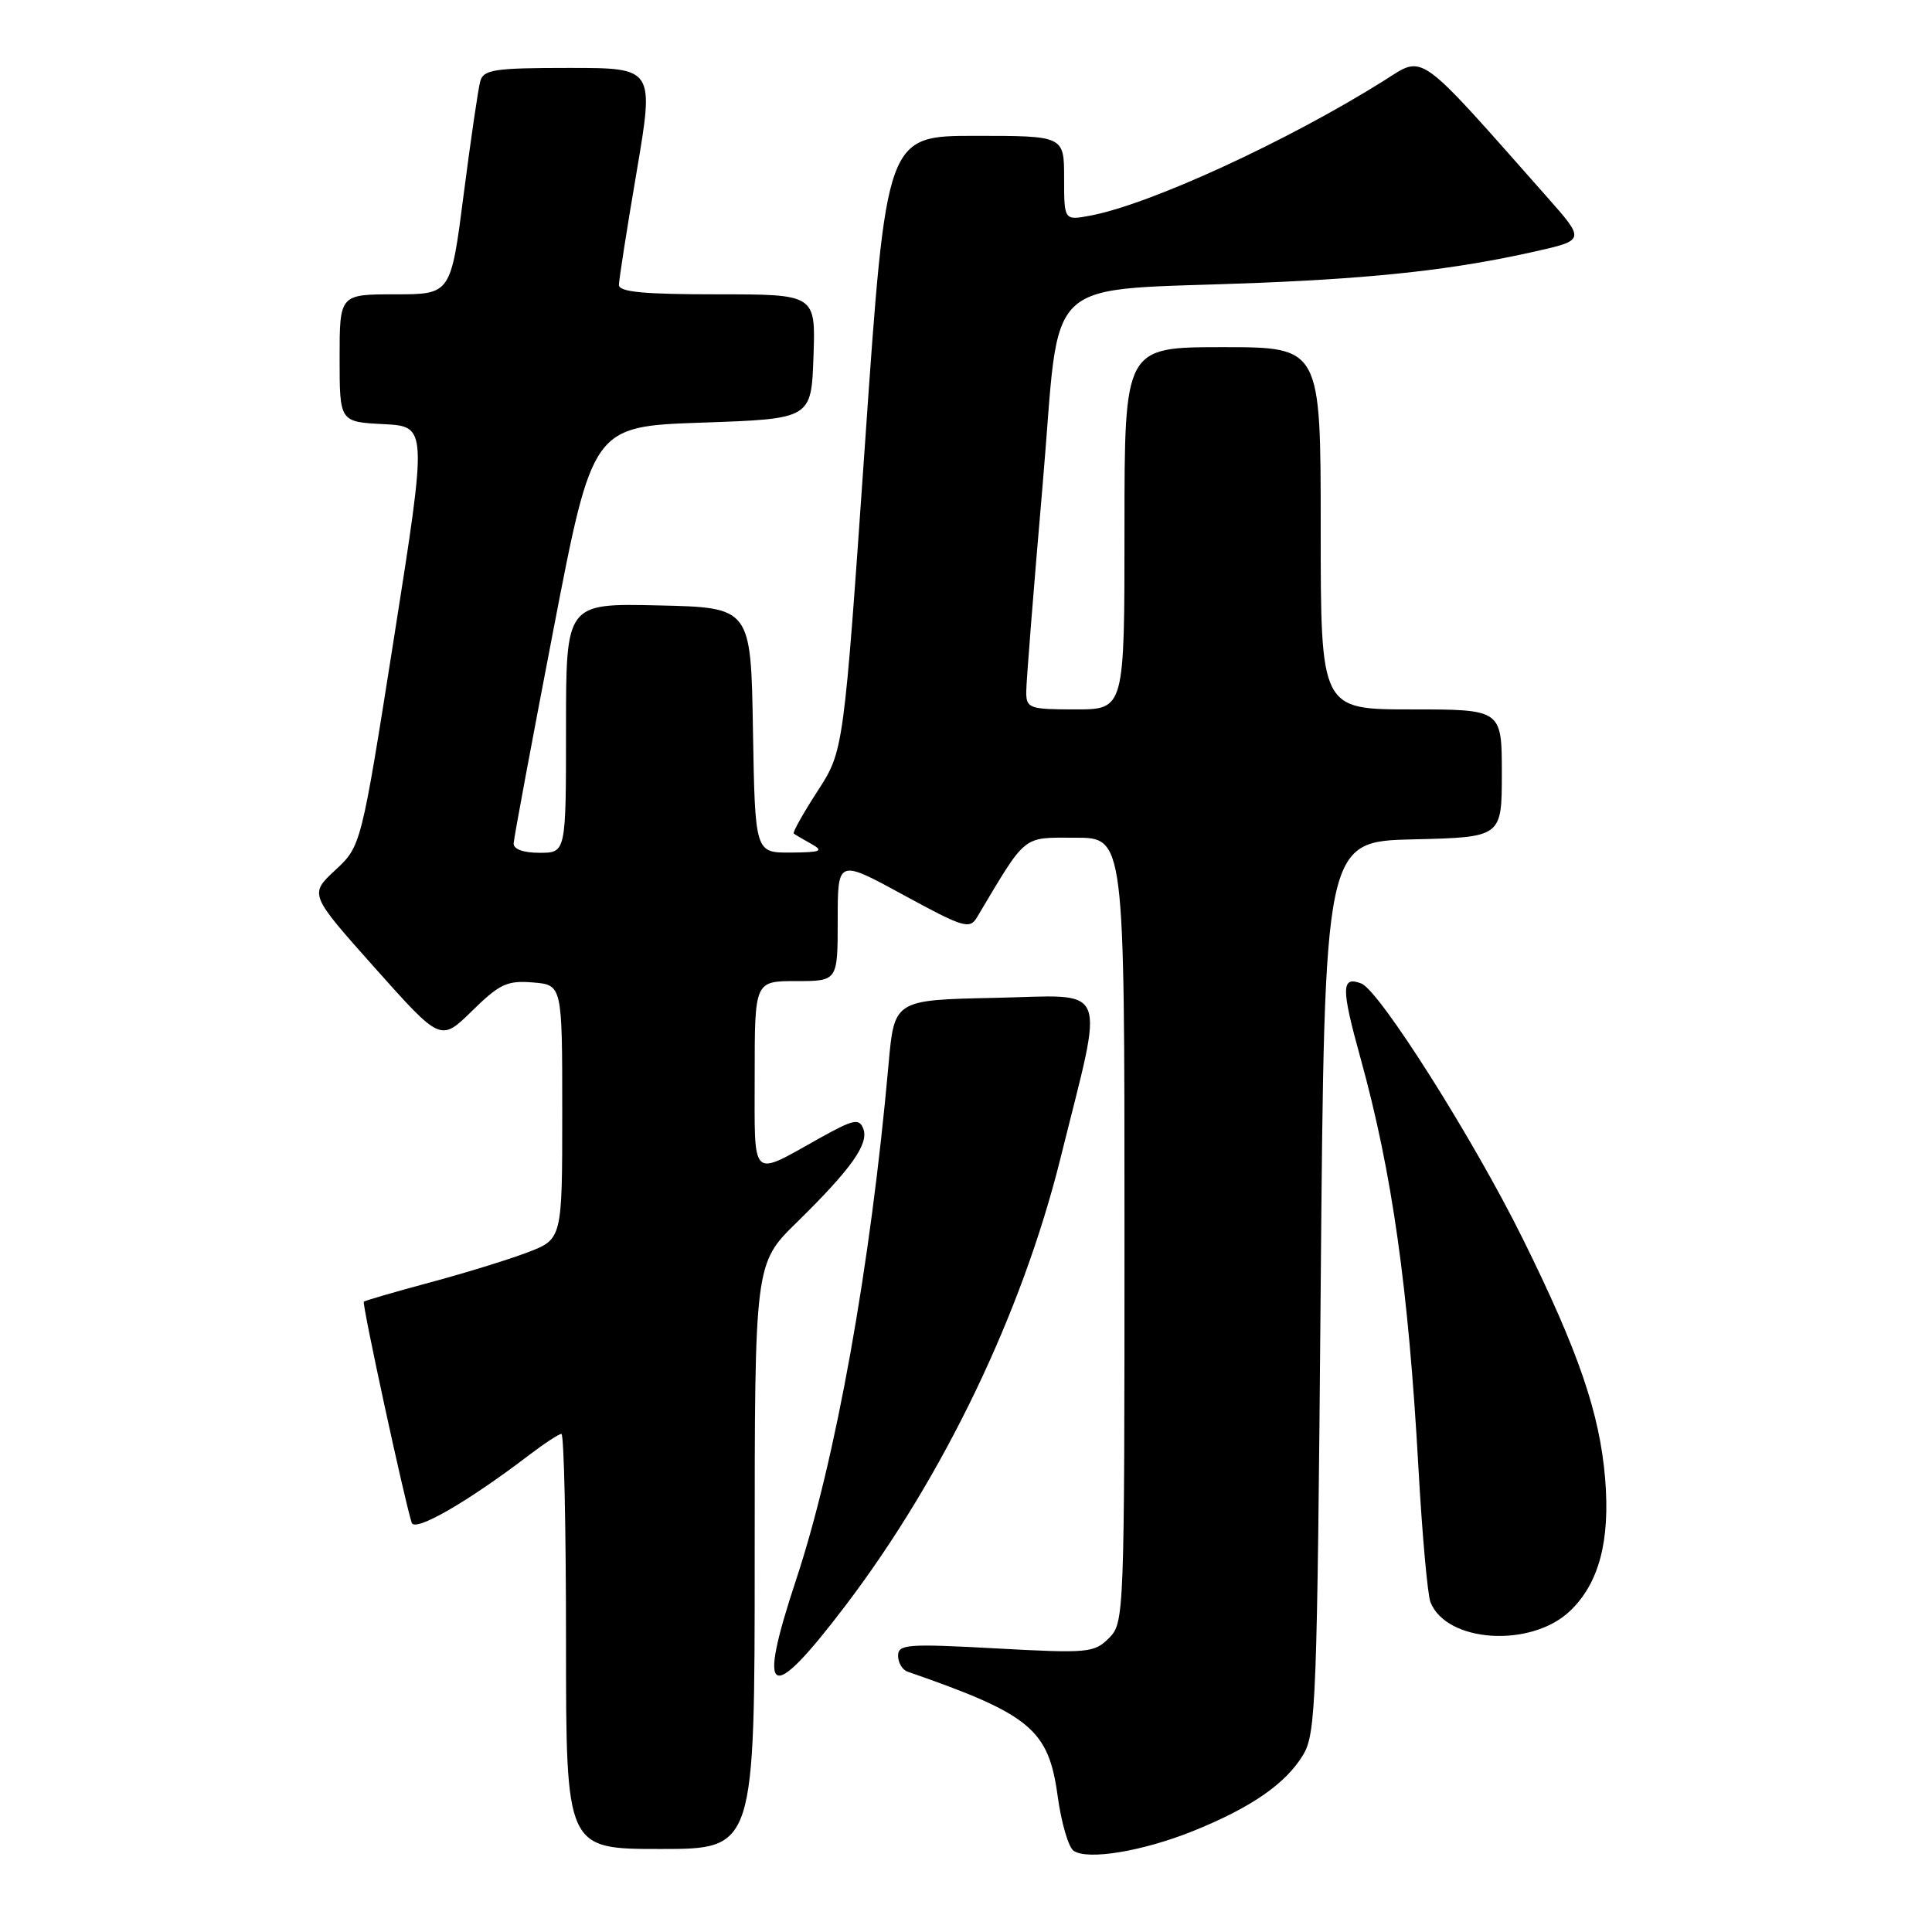 <?xml version="1.0" encoding="UTF-8" standalone="no"?>
<!DOCTYPE svg PUBLIC "-//W3C//DTD SVG 1.1//EN" "http://www.w3.org/Graphics/SVG/1.1/DTD/svg11.dtd" >
<svg xmlns="http://www.w3.org/2000/svg" xmlns:xlink="http://www.w3.org/1999/xlink" version="1.1" viewBox="0 0 256 256">
 <g >
 <path fill="currentColor"
d=" M 158.12 242.61 C 165.80 239.51 170.35 236.36 172.66 232.55 C 174.38 229.70 174.53 225.57 175.00 170.50 C 175.50 111.50 175.50 111.50 187.25 111.22 C 199.00 110.94 199.00 110.94 199.00 102.47 C 199.00 94.00 199.00 94.00 187.00 94.00 C 175.00 94.00 175.00 94.00 175.00 70.00 C 175.00 46.00 175.00 46.00 162.00 46.00 C 149.00 46.00 149.00 46.00 149.00 70.00 C 149.00 94.00 149.00 94.00 142.50 94.00 C 136.43 94.00 136.00 93.85 135.98 91.75 C 135.97 90.51 136.95 78.17 138.15 64.31 C 140.64 35.59 137.31 38.69 167.00 37.47 C 182.87 36.82 192.88 35.68 203.27 33.35 C 210.05 31.83 210.05 31.83 205.04 26.16 C 187.54 6.38 188.80 7.28 183.39 10.68 C 170.60 18.71 152.37 27.09 144.48 28.57 C 141.00 29.22 141.00 29.22 141.00 23.61 C 141.00 18.00 141.00 18.00 129.22 18.00 C 117.44 18.00 117.44 18.00 114.62 58.75 C 111.79 99.50 111.79 99.50 108.32 104.84 C 106.42 107.78 105.00 110.30 105.18 110.45 C 105.35 110.59 106.40 111.21 107.50 111.82 C 109.20 112.77 108.79 112.94 104.77 112.97 C 100.05 113.00 100.05 113.00 99.77 96.75 C 99.50 80.50 99.50 80.50 87.25 80.22 C 75.00 79.94 75.00 79.94 75.00 96.47 C 75.00 113.00 75.00 113.00 71.50 113.00 C 69.34 113.00 68.02 112.52 68.06 111.75 C 68.09 111.06 70.46 98.35 73.32 83.50 C 78.52 56.50 78.52 56.50 93.01 56.00 C 107.50 55.50 107.50 55.50 107.79 47.25 C 108.08 39.00 108.08 39.00 95.04 39.00 C 85.27 39.00 82.00 38.69 82.01 37.75 C 82.02 37.06 83.07 30.31 84.36 22.75 C 86.69 9.00 86.69 9.00 75.41 9.00 C 65.53 9.00 64.07 9.22 63.64 10.75 C 63.37 11.71 62.38 18.46 61.44 25.75 C 59.74 39.00 59.74 39.00 52.37 39.00 C 45.00 39.00 45.00 39.00 45.00 47.45 C 45.00 55.90 45.00 55.90 50.81 56.20 C 56.62 56.50 56.62 56.50 52.24 84.30 C 47.86 112.10 47.86 112.10 44.42 115.30 C 40.98 118.50 40.98 118.50 49.69 128.27 C 58.39 138.03 58.39 138.03 62.55 133.95 C 66.20 130.37 67.20 129.90 70.61 130.18 C 74.50 130.50 74.50 130.50 74.50 147.35 C 74.50 164.20 74.50 164.20 69.87 165.96 C 67.32 166.93 61.47 168.73 56.87 169.96 C 52.27 171.20 48.37 172.33 48.21 172.48 C 47.94 172.73 53.57 198.70 54.55 201.77 C 54.96 203.06 62.04 198.97 70.14 192.78 C 72.15 191.25 74.06 190.00 74.39 190.00 C 74.73 190.00 75.00 202.38 75.00 217.50 C 75.00 245.00 75.00 245.00 87.50 245.00 C 100.00 245.00 100.00 245.00 100.00 206.22 C 100.00 167.43 100.00 167.43 105.58 161.97 C 112.79 154.90 115.16 151.57 114.39 149.56 C 113.84 148.15 113.10 148.31 108.63 150.80 C 99.35 155.97 100.00 156.60 100.00 142.47 C 100.00 130.00 100.00 130.00 105.50 130.00 C 111.00 130.00 111.00 130.00 111.00 121.92 C 111.00 113.84 111.00 113.84 119.70 118.58 C 127.66 122.92 128.48 123.17 129.45 121.56 C 136.10 110.41 135.37 111.00 142.48 111.00 C 149.00 111.00 149.00 111.00 149.00 163.00 C 149.00 214.19 148.97 215.03 146.94 217.06 C 144.99 219.01 144.17 219.09 131.94 218.42 C 120.23 217.78 119.00 217.88 119.00 219.39 C 119.00 220.31 119.56 221.26 120.25 221.50 C 136.56 227.16 138.94 229.14 140.15 238.02 C 140.63 241.53 141.58 244.78 142.26 245.24 C 144.13 246.52 151.44 245.30 158.12 242.61 Z  M 112.03 212.75 C 125.02 195.65 135.42 174.00 140.52 153.47 C 146.39 129.82 147.23 131.90 131.84 132.22 C 118.50 132.50 118.50 132.50 117.74 141.00 C 115.35 167.80 110.75 193.43 105.49 209.32 C 100.24 225.17 101.92 226.05 112.03 212.75 Z  M 208.06 213.44 C 211.88 209.78 213.37 204.16 212.69 195.94 C 211.97 187.27 209.18 179.11 201.80 164.19 C 195.28 150.99 182.79 131.24 180.38 130.32 C 177.71 129.29 177.69 130.87 180.28 140.23 C 184.46 155.34 186.62 170.63 187.95 194.50 C 188.44 203.30 189.16 211.30 189.54 212.28 C 191.65 217.68 202.90 218.39 208.06 213.44 Z "/>
</g>
</svg>